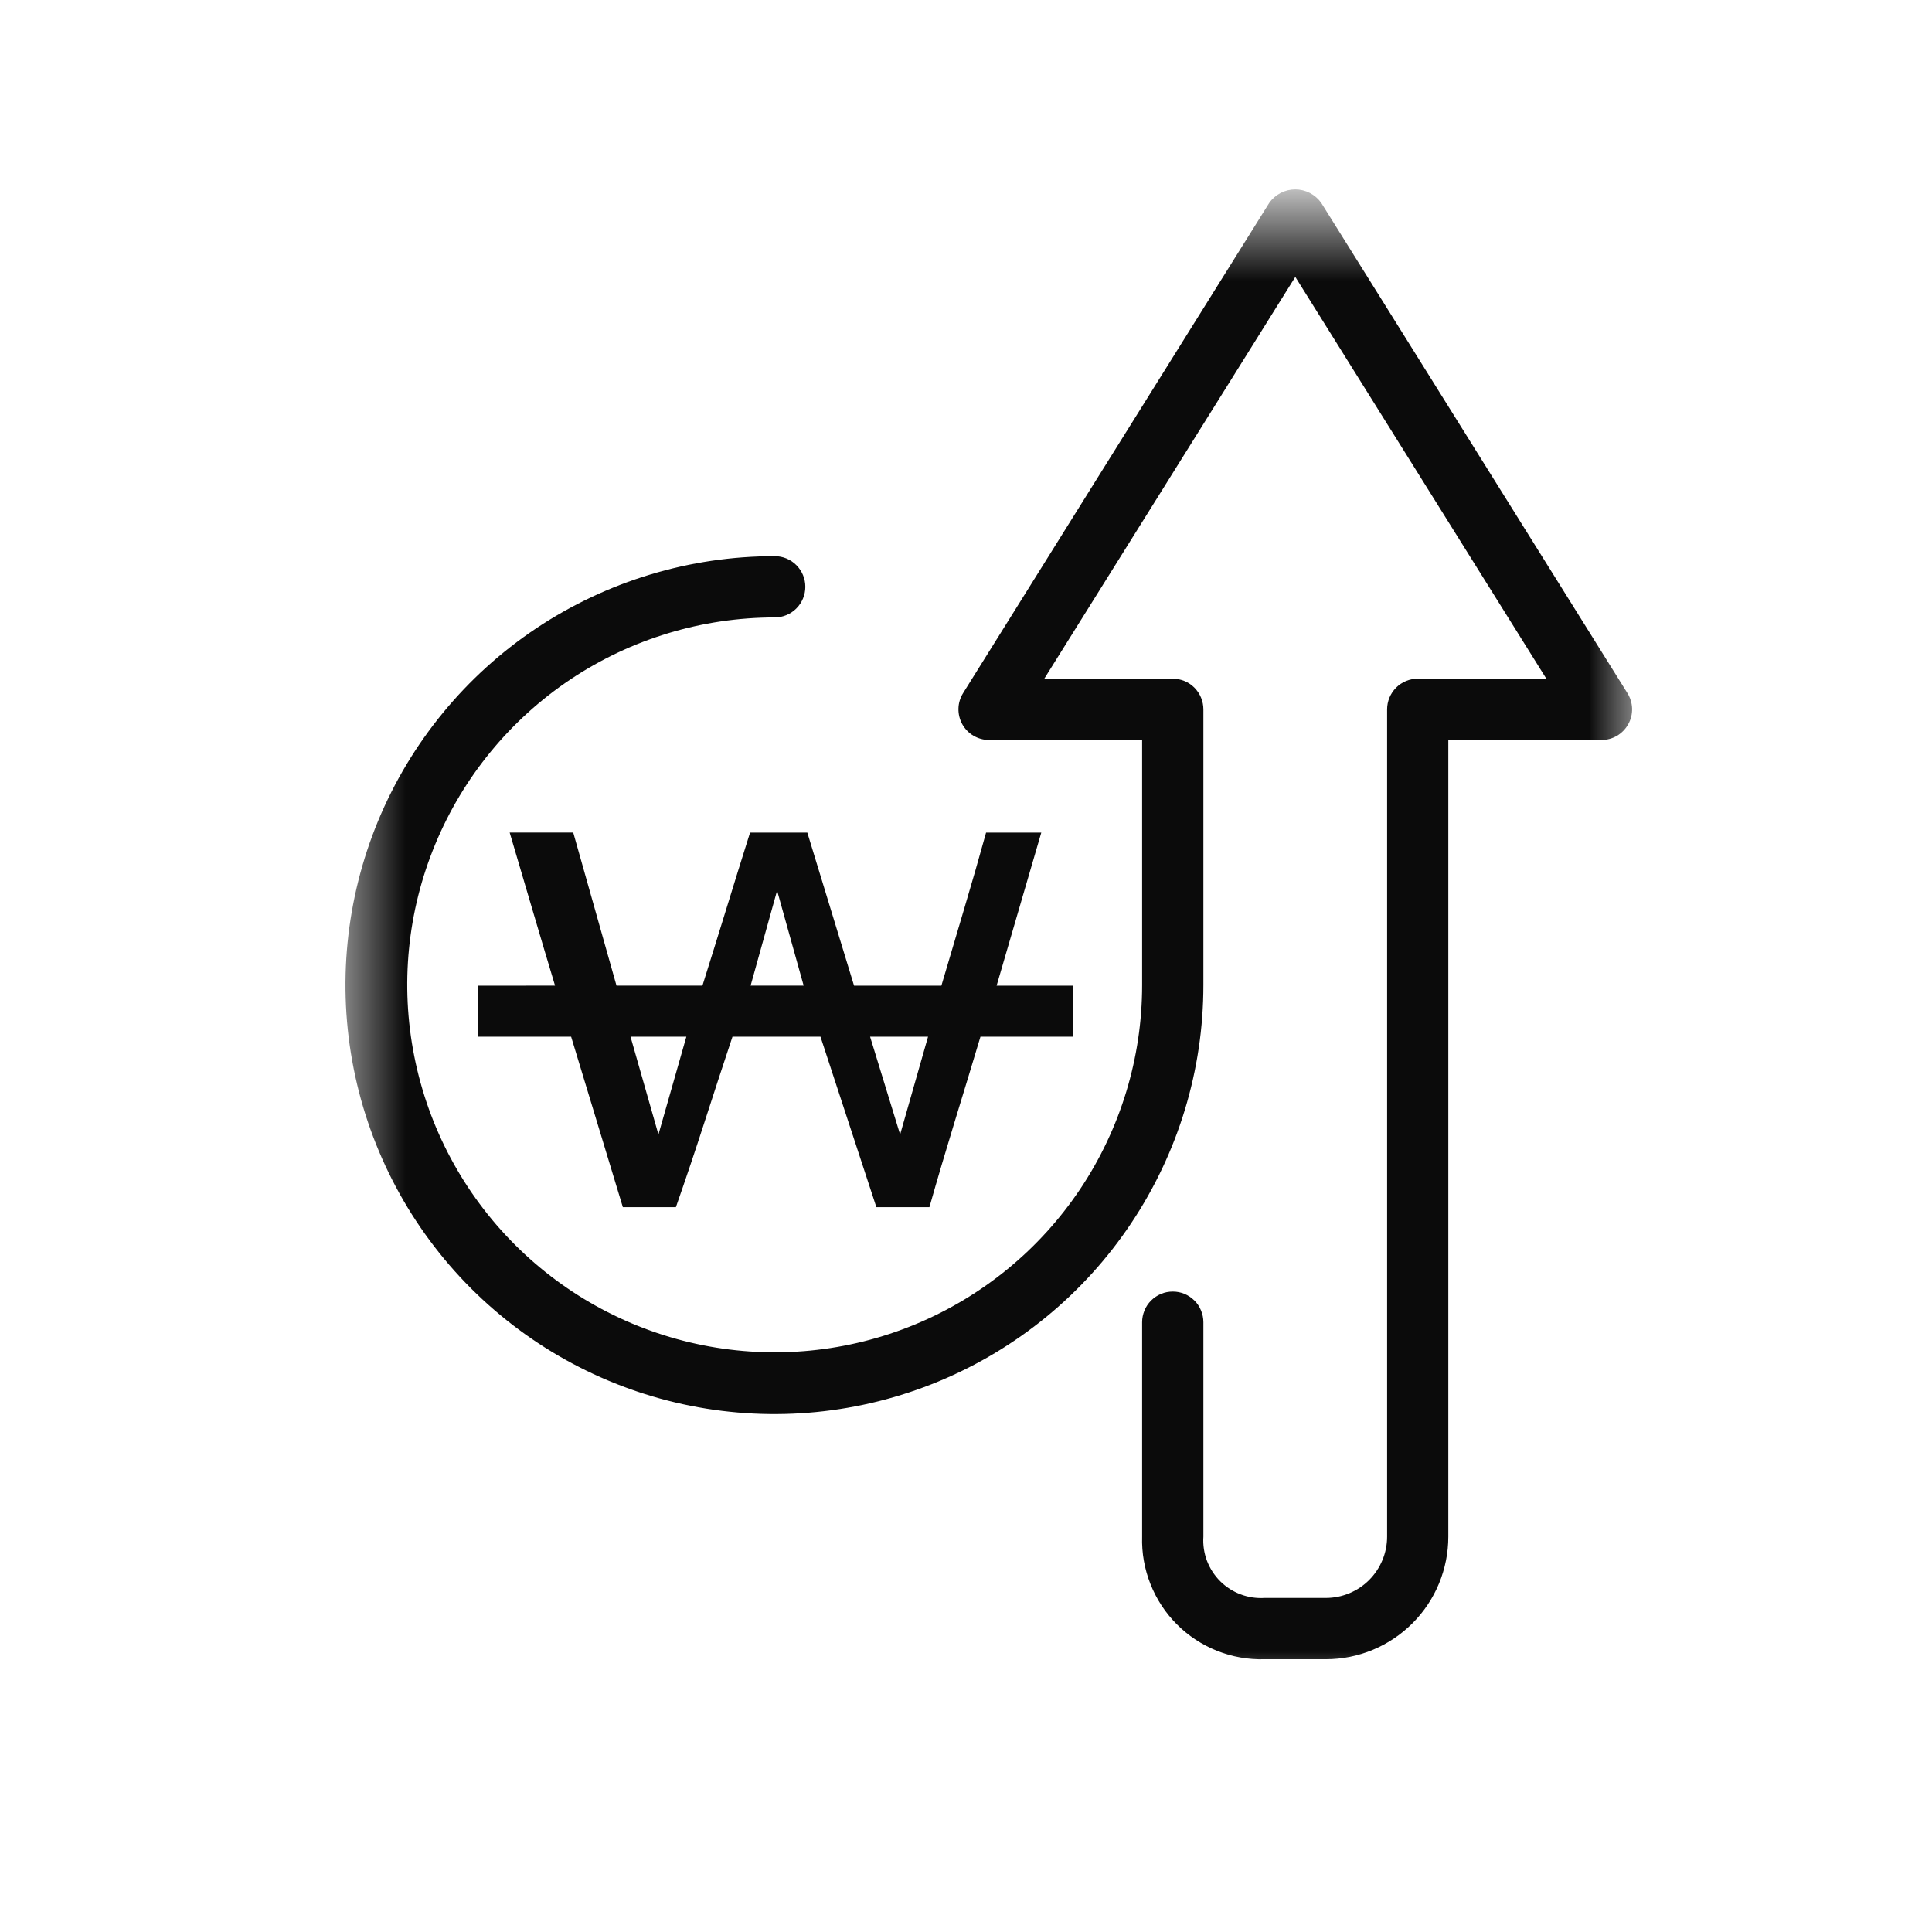 <svg width="31" height="31" viewBox="0 0 31 31" fill="none" xmlns="http://www.w3.org/2000/svg">
<mask id="mask0_1952_14765" style="mask-type:luminance" maskUnits="userSpaceOnUse" x="5" y="3" width="22" height="25">
<path d="M26.333 3.5H5.5V27.111H26.333V3.5Z" fill="white"/>
</mask>
<g mask="url(#mask0_1952_14765)">
<path d="M26.113 11.122L21.2 3.255C21.152 3.188 21.09 3.134 21.017 3.096C20.945 3.059 20.865 3.039 20.783 3.039C20.701 3.039 20.621 3.059 20.548 3.096C20.476 3.134 20.413 3.188 20.366 3.255L15.453 11.122C15.407 11.196 15.381 11.281 15.379 11.369C15.377 11.457 15.398 11.543 15.44 11.62C15.483 11.697 15.545 11.761 15.62 11.805C15.696 11.85 15.782 11.873 15.87 11.874H18.326V15.807C18.326 16.973 17.979 18.112 17.331 19.081C16.682 20.05 15.761 20.805 14.684 21.251C13.606 21.697 12.421 21.813 11.278 21.585C10.134 21.357 9.084 20.795 8.26 19.97C7.436 19.146 6.875 18.095 6.648 16.951C6.42 15.808 6.537 14.623 6.984 13.546C7.43 12.469 8.186 11.548 9.155 10.9C10.125 10.253 11.265 9.907 12.431 9.907C12.561 9.907 12.686 9.855 12.778 9.763C12.87 9.671 12.922 9.546 12.922 9.415C12.922 9.285 12.87 9.16 12.778 9.068C12.686 8.975 12.561 8.924 12.431 8.924C11.069 8.923 9.738 9.326 8.605 10.081C7.473 10.837 6.59 11.912 6.068 13.169C5.547 14.427 5.41 15.811 5.675 17.147C5.94 18.482 6.595 19.709 7.557 20.672C8.52 21.635 9.746 22.291 11.081 22.557C12.416 22.823 13.801 22.687 15.059 22.166C16.317 21.645 17.392 20.763 18.148 19.631C18.905 18.499 19.309 17.169 19.309 15.807V11.382C19.309 11.252 19.257 11.127 19.165 11.034C19.073 10.942 18.948 10.89 18.818 10.89H16.756L20.784 4.443L24.812 10.89H22.748C22.618 10.89 22.493 10.942 22.401 11.034C22.309 11.127 22.257 11.252 22.257 11.382V24.657C22.257 24.917 22.153 25.167 21.969 25.352C21.785 25.536 21.535 25.64 21.274 25.64H20.292C20.16 25.648 20.029 25.629 19.906 25.582C19.783 25.536 19.671 25.464 19.578 25.371C19.485 25.278 19.413 25.166 19.366 25.043C19.32 24.919 19.3 24.788 19.309 24.657V21.215C19.309 21.151 19.296 21.087 19.271 21.027C19.247 20.967 19.211 20.913 19.165 20.868C19.119 20.822 19.065 20.786 19.006 20.761C18.946 20.736 18.882 20.724 18.818 20.724C18.753 20.724 18.689 20.736 18.63 20.761C18.57 20.786 18.516 20.822 18.47 20.868C18.425 20.913 18.388 20.967 18.364 21.027C18.339 21.087 18.326 21.151 18.326 21.215V24.657C18.318 24.917 18.364 25.176 18.46 25.418C18.556 25.66 18.7 25.88 18.884 26.064C19.068 26.248 19.288 26.393 19.53 26.489C19.772 26.585 20.031 26.631 20.292 26.623H21.274C21.796 26.623 22.295 26.415 22.664 26.046C23.032 25.678 23.239 25.178 23.239 24.657V11.874H25.696C25.784 11.874 25.87 11.85 25.946 11.806C26.021 11.761 26.084 11.697 26.126 11.62C26.169 11.544 26.19 11.457 26.188 11.369C26.185 11.281 26.159 11.196 26.113 11.122Z" fill="#0B0B0B"/>
<path d="M8.906 15.815C8.787 15.419 8.665 15.012 8.542 14.593C8.419 14.175 8.298 13.763 8.178 13.359H9.198L9.892 15.815H11.271C11.398 15.412 11.525 15.002 11.653 14.588C11.78 14.173 11.908 13.763 12.035 13.36H12.954L13.704 15.816H15.105C15.225 15.412 15.346 15.003 15.469 14.588C15.593 14.173 15.71 13.764 15.822 13.36H16.708L15.991 15.816H17.223V16.634H15.732C15.597 17.083 15.459 17.539 15.317 18.002C15.175 18.466 15.04 18.922 14.913 19.37H14.062L13.165 16.634H11.753C11.604 17.083 11.454 17.539 11.305 18.002C11.155 18.466 11.002 18.922 10.845 19.37H9.994L9.164 16.634H7.674V15.816L8.906 15.815ZM10.565 18.204L11.013 16.634H10.117L10.565 18.204ZM12.044 15.815H12.895L12.469 14.29L12.044 15.815ZM14.443 18.204L14.891 16.634H13.961L14.443 18.204Z" fill="#0B0B0B"/>
</g>
</svg>
